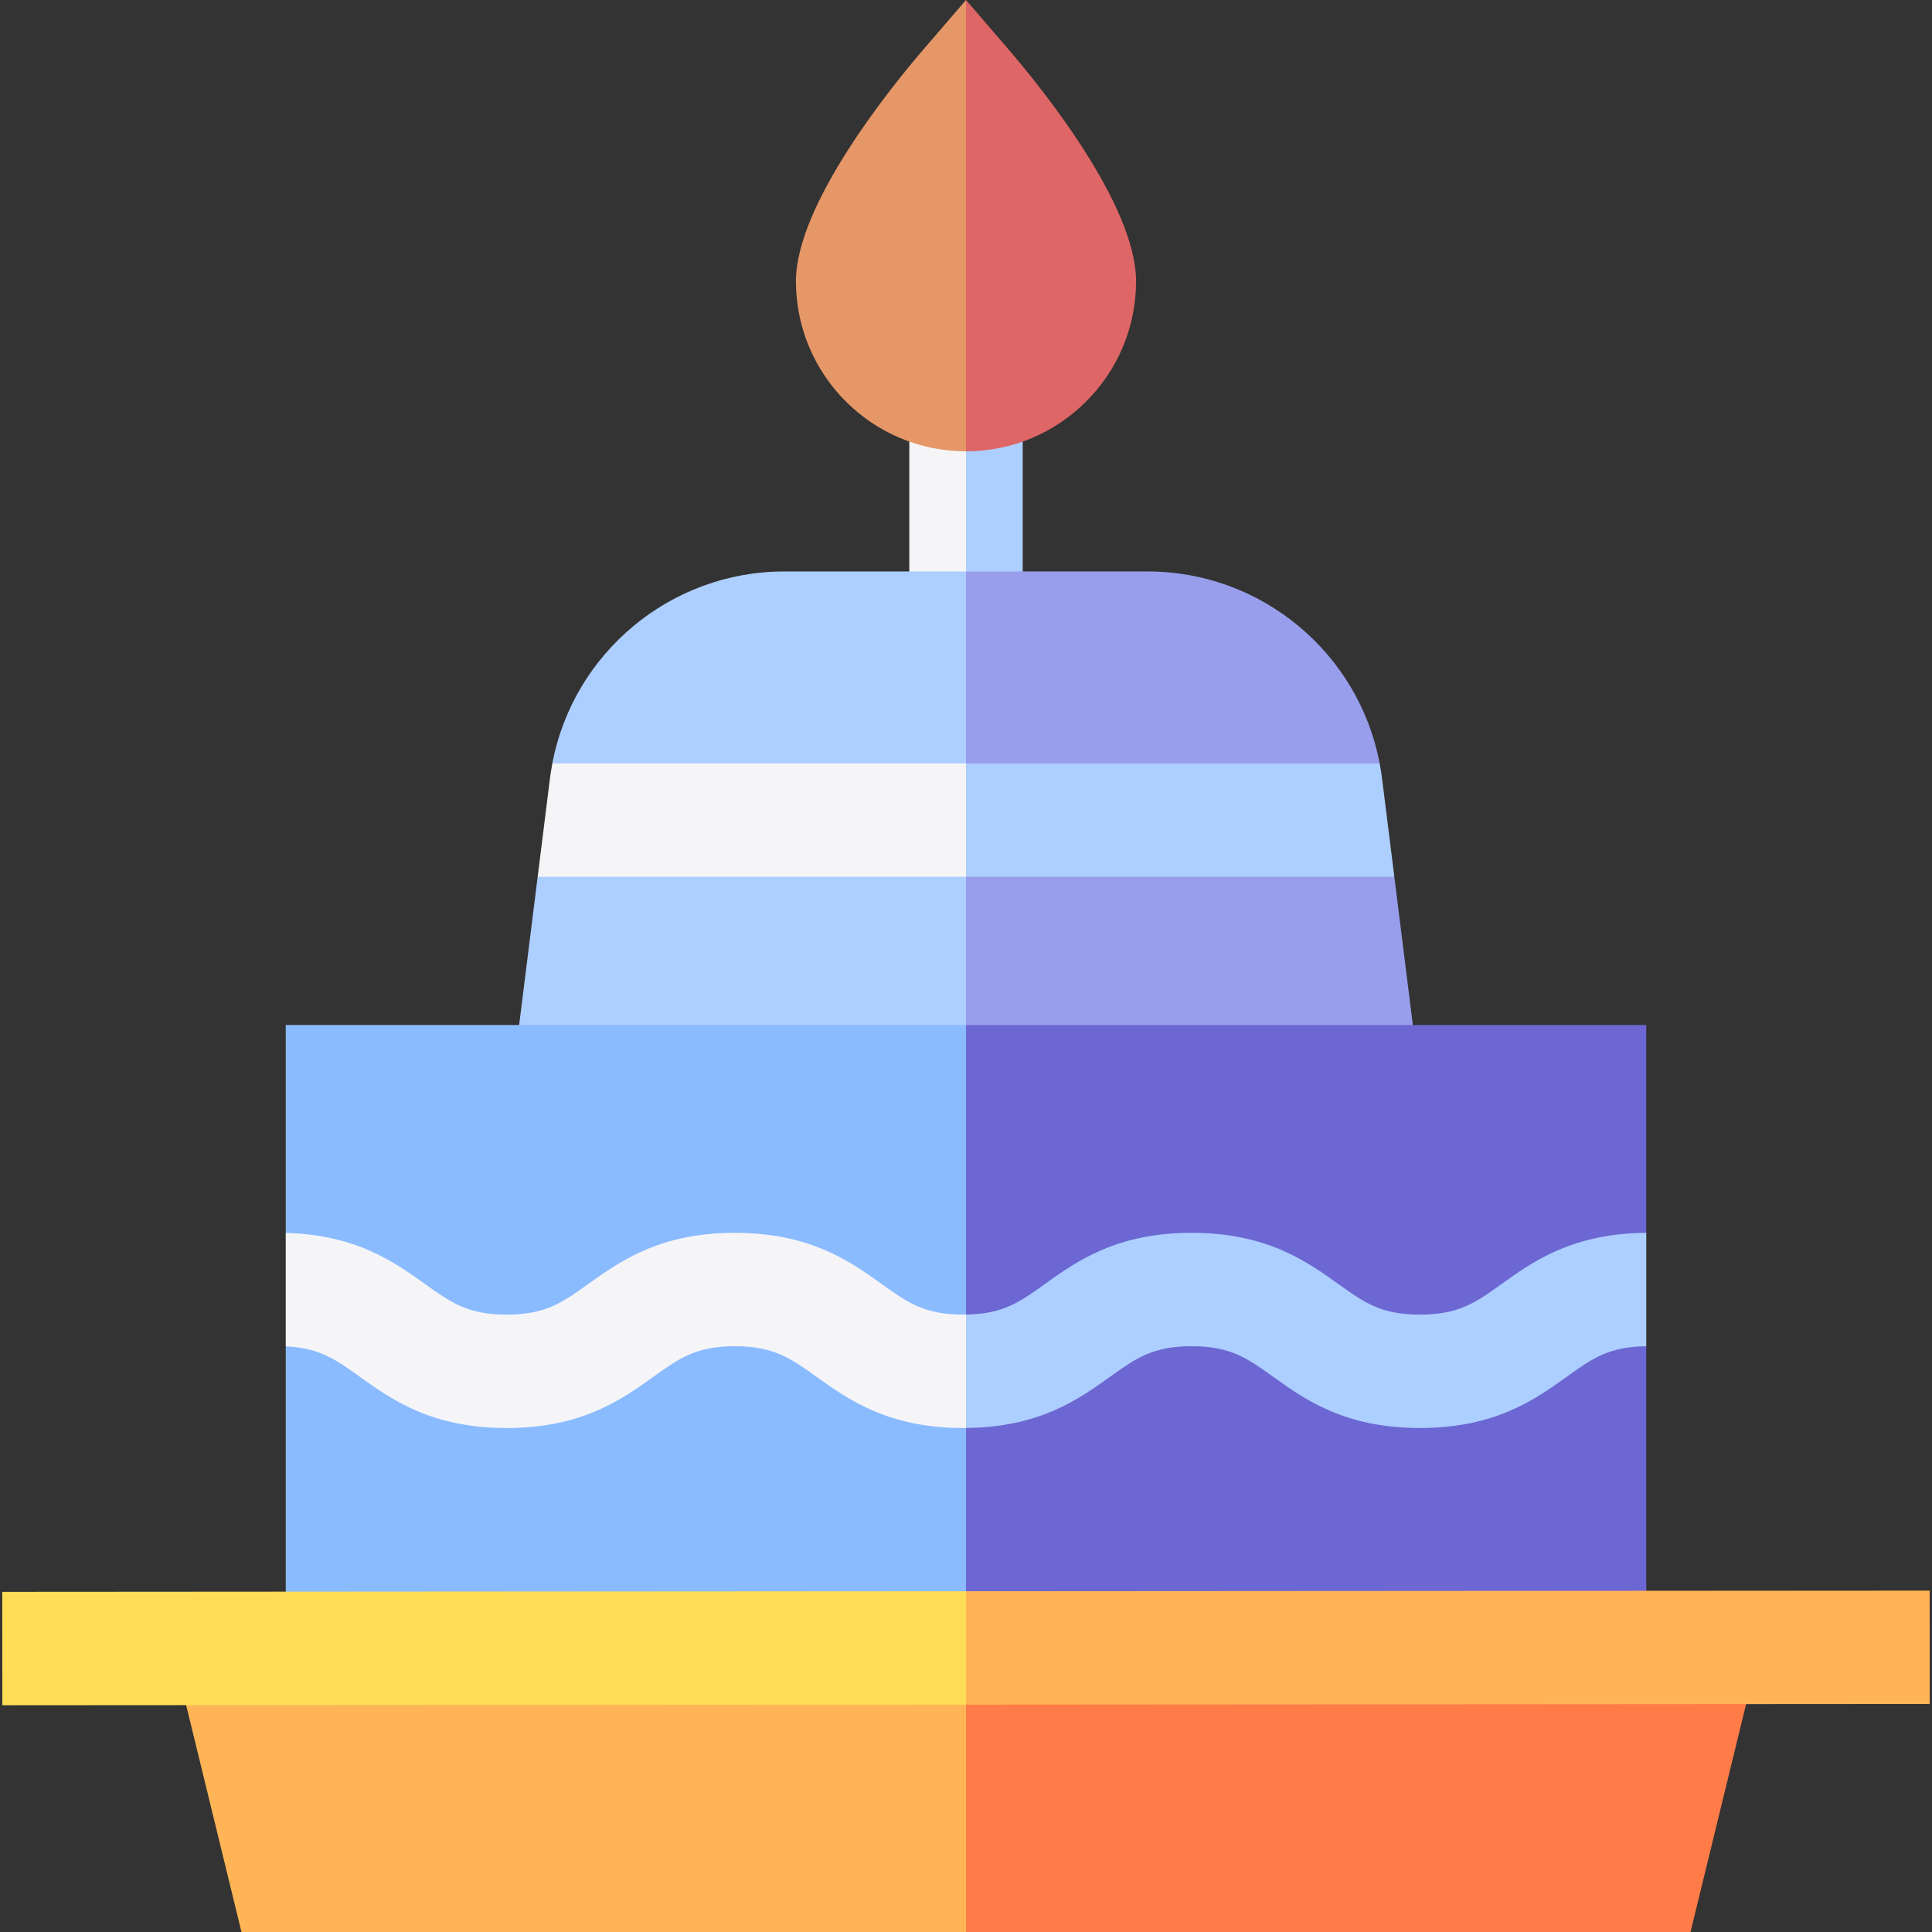 <svg id="Layer_1" enable-background="new 0 0 511.21 511.21" height="512" viewBox="0 0 511.21 511.21" width="512" xmlns="http://www.w3.org/2000/svg"><rect x="0" y="0" width="511.21" height="511.21" fill="#333333" stroke="none"/><g><path d="m270.605 91.21v70h-15l-7.5-35 7.5-35z" fill="#adcfff"/><path d="m240.605 91.21h15v70h-15z" fill="#f5f5f8"/><path d="m377.595 301.21h-121.99l-22.5-75 22.5-75h48.1c30.095 0 55.807 21.564 61.361 50.787 0 0-29.251 13.678-29.085 15.003l32.962 15z" fill="#989eec"/><path d="m255.605 151.21v150h-121.99l8.651-69.21 29.933-18.384c.166-1.325-26.055-11.619-26.055-11.619 5.554-29.223 31.266-50.787 61.361-50.787z" fill="#adcfff"/><path d="m435.605 271.21v55.002l-6.653 16.374 6.653 13.627v84.631h-180l-31.188-79.634 31.188-90z" fill="#6c67d2"/><path d="m255.605 271.21v169.634h-180v-84.593l7.901-12.477-7.901-17.539v-55.025z" fill="#8bbbff"/><path d="m300.605 74.42c0 24.82-20.19 45-45 45l-15-66.637 15-52.783 11.37 13.21c7.89 9.17 33.63 40.68 33.63 61.21z" fill="#df6666"/><path d="m255.605 0v119.42c-24.81 0-45-20.18-45-45 0-20.53 25.74-52.04 33.63-61.21z" fill="#e69768"/><path d="m465.605 436.21-18.29 75h-191.71l-31.188-37.5 31.188-37.5z" fill="#ff7c48"/><path d="m255.605 436.21v75h-191.71l-18.29-75z" fill="#ffb555"/><path d="m435.605 356.213c-9.905.108-14.317 3.271-20.94 8.007-8.48 6.08-19.02 13.63-38.95 13.63-19.92 0-30.47-7.55-38.94-13.63-6.74-4.82-11.19-8.01-21.48-8.01-10.28 0-14.73 3.19-21.47 8.01-8.37 6.01-18.76 13.45-38.22 13.62v-30c9.77-.14 14.17-3.29 20.75-8 8.47-6.07 19.02-13.63 38.94-13.63 19.93 0 30.47 7.56 38.95 13.63 6.74 4.82 11.19 8.01 21.47 8.01 10.29 0 14.74-3.19 21.48-8.01 8.395-6.016 18.832-13.495 38.41-13.628z" fill="#adcfff"/><path d="m255.605 347.84v30c-.24.01-.48.01-.72.01-19.92 0-30.47-7.55-38.95-13.63-6.73-4.82-11.18-8.01-21.47-8.01-10.28 0-14.73 3.19-21.47 8.01-8.47 6.08-19.02 13.63-38.94 13.63s-30.47-7.55-38.94-13.63c-6.296-4.502-10.593-7.582-19.51-7.969v-30.016c18.661.477 28.792 7.737 36.98 13.605 6.74 4.82 11.19 8.01 21.47 8.01 10.29 0 14.74-3.19 21.47-8.01 8.48-6.07 19.02-13.63 38.94-13.63 19.93 0 30.47 7.56 38.95 13.63 6.73 4.82 11.18 8.01 21.47 8.01.24 0 .48 0 .72-.01z" fill="#f5f5f8"/><path d="m510.615 450.88-255.01.17-22.5-10.206 22.5-19.804 254.99-.16z" fill="#ffb555"/><path d="m255.605 421.04v30.01l-254.99.16-.02-30z" fill="#fd5"/><path d="m145.525 205.93-3.259 26.07h113.339v-30h-109.446c-.247 1.297-.468 2.604-.634 3.93z" fill="#f5f5f8"/><path d="m365.685 205.93c-.166-1.326-.387-2.633-.634-3.93h-109.446v30h113.339z" fill="#adcfff"/></g></svg>